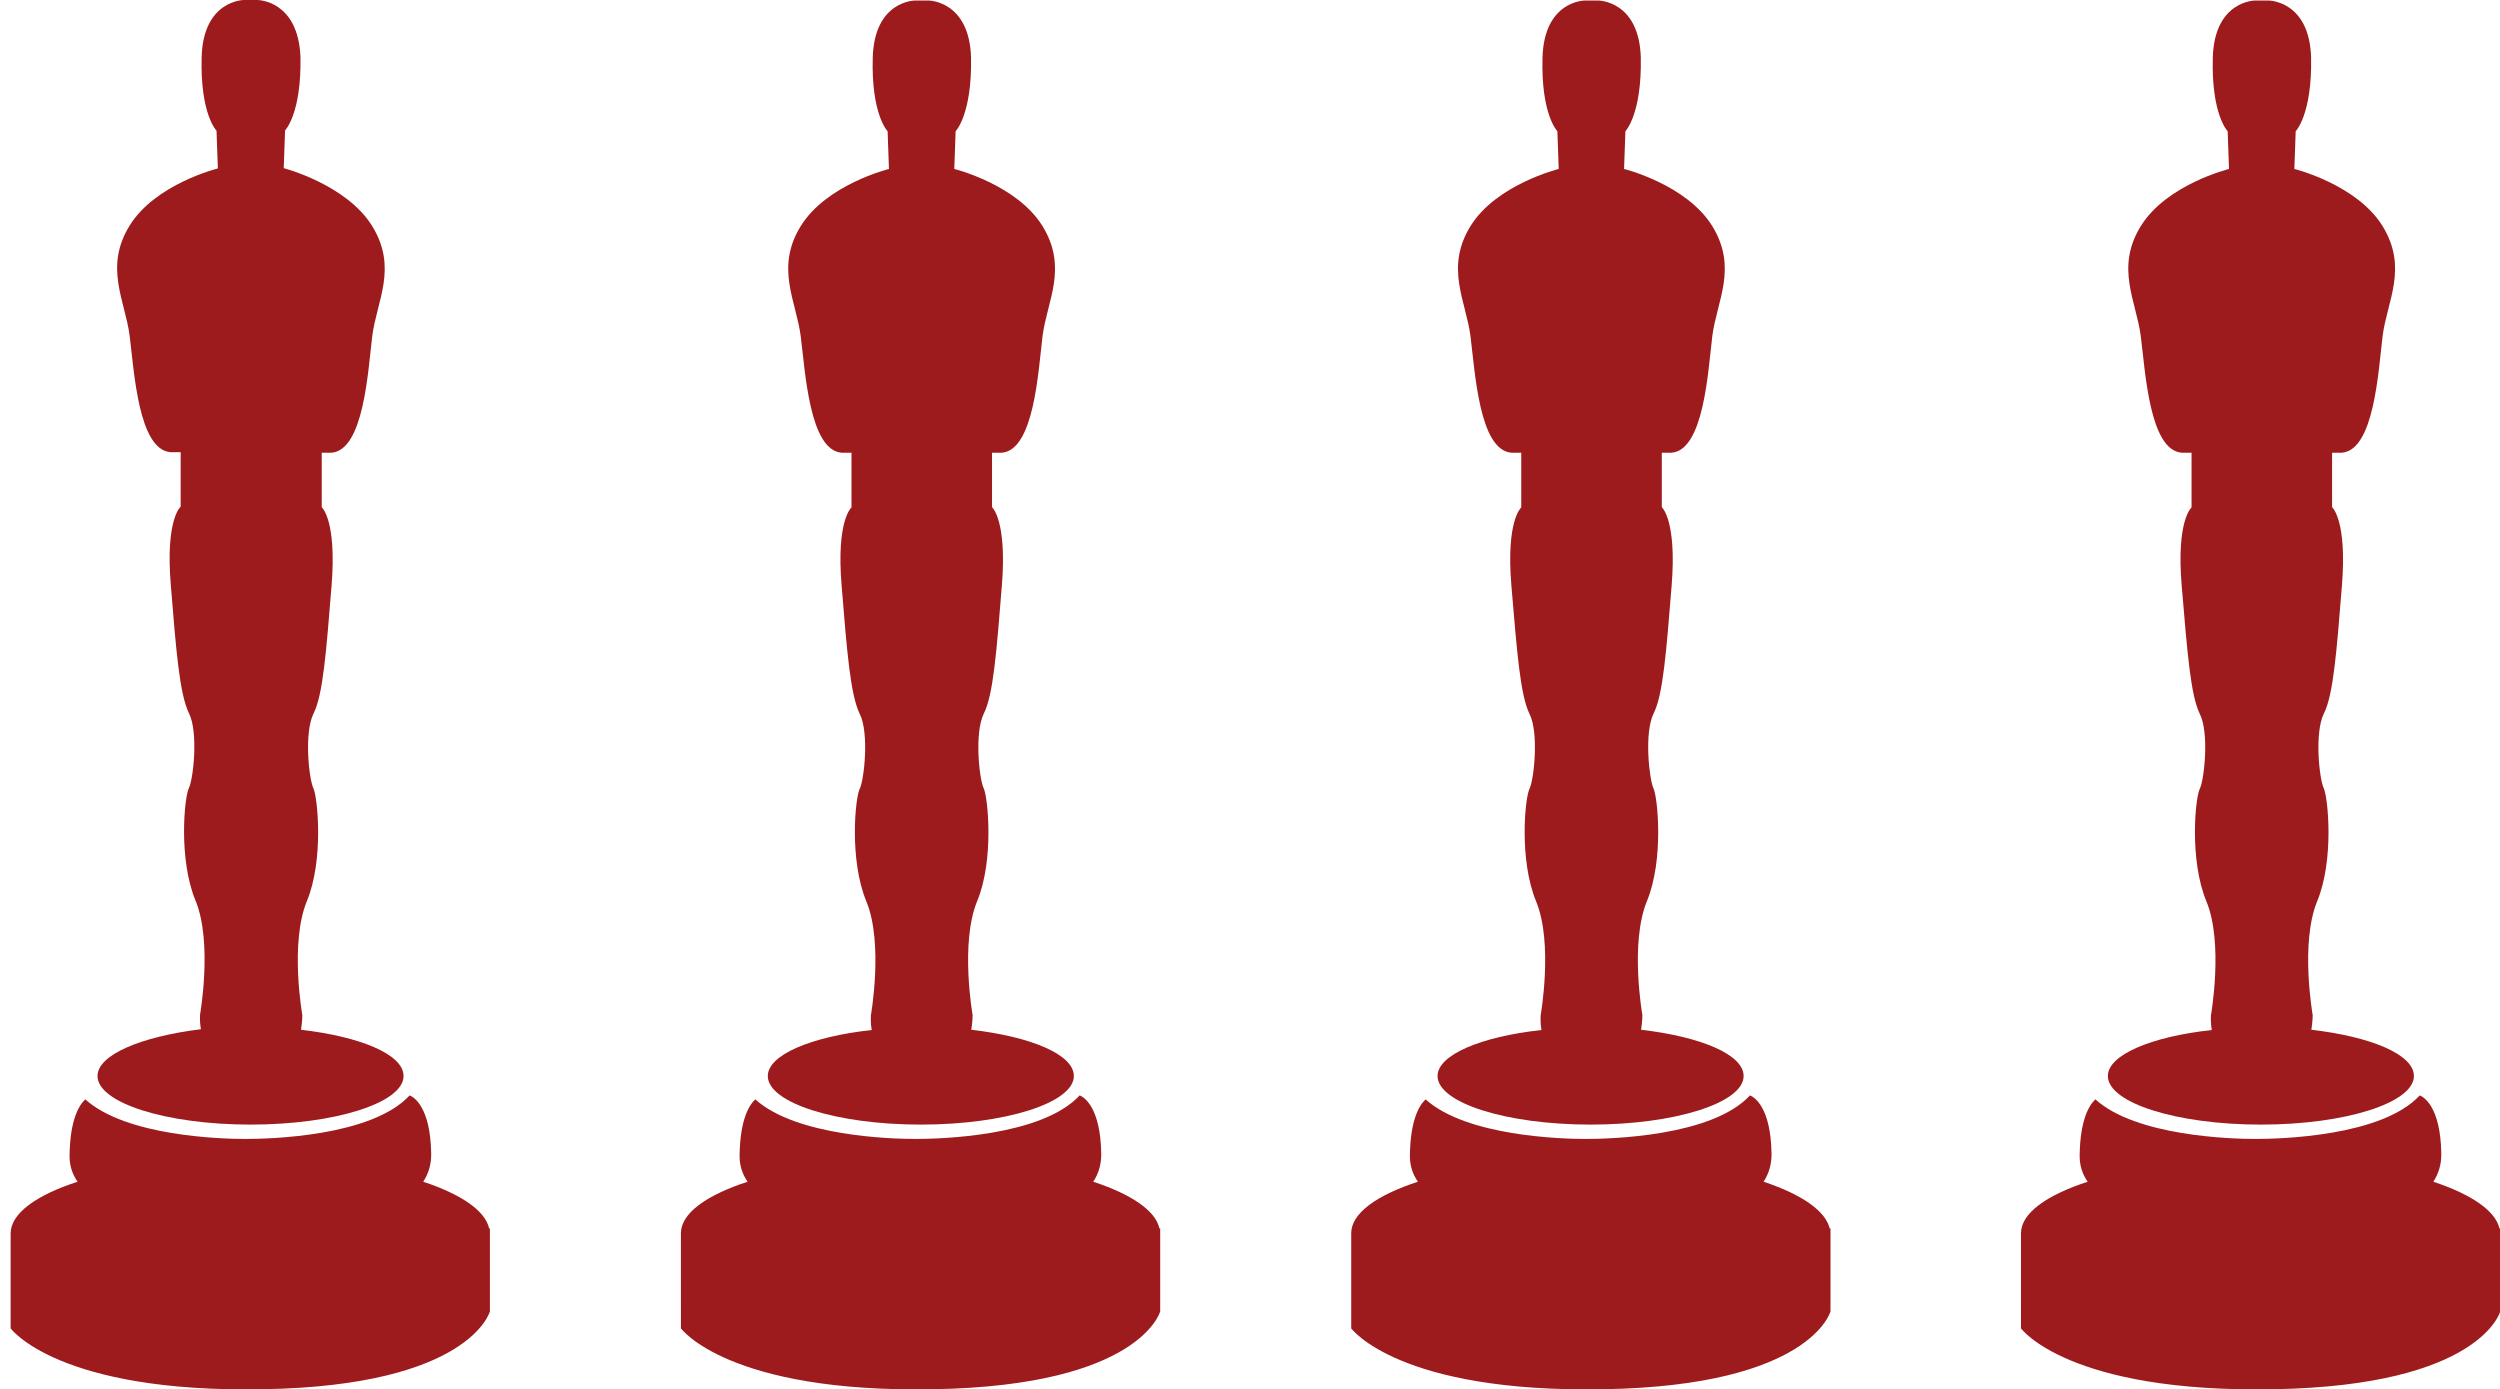 <?xml version="1.0" encoding="utf-8"?>
<!-- Generator: Adobe Illustrator 20.1.0, SVG Export Plug-In . SVG Version: 6.00 Build 0)  -->
<svg version="1.1" id="Capa_1" xmlns="http://www.w3.org/2000/svg" xmlns:xlink="http://www.w3.org/1999/xlink" x="0px" y="0px"
	 viewBox="0 0 941 523" style="enable-background:new 0 0 941 523;" xml:space="preserve">
<style type="text/css">
	.st0{fill:#9E1B1D;}
</style>
<g>
	<g>
		<path class="st0" d="M36.7,405c0,10.1,25.8,18.3,57.6,18.3s57.6-8.2,57.6-18.3c0-8.1-16.2-14.8-38.6-17.4c0.5-3.1,0.5-5.5,0.5-5.5
			s-4.8-27.1,1.7-42.9c6.5-15.7,4-39.2,2.5-42.4c-1.7-3.4-3.6-20.9,0-28.2c3.6-7.1,4.8-23.4,6.8-48.1c2-24.8-3.7-29.6-3.7-29.6
			v-20.5h3.7c12.1-1,13.7-30.5,15.3-43.8c1.7-13.4,9.7-25.7,0-41.5c-9.7-15.7-33.3-21.8-33.3-21.8l0.5-14.2c0,0,6.2-6.3,5.8-27.7
			C112.2,0,96.9,0,96.9,0h-5.1c0,0-15.3,0-15.9,21.5c-0.6,21.5,5.6,27.7,5.6,27.7L82,63.4c0,0-23.5,5.8-33.2,21.5s-1.7,28.2,0,41.5
			c1.7,13.4,3.3,42.9,15.4,43.8H68v20.5c0,0-5.8,4.8-3.7,29.6c2,24.8,3.3,40.9,6.8,48.1c3.6,7.1,1.7,24.8,0,28.2
			c-1.7,3.4-4,26.7,2.5,42.4c6.5,15.7,1.7,42.9,1.7,42.9s-0.2,2.5,0.3,5.5C52.9,390.2,36.7,397.1,36.7,405z"/>
		<path class="st0" d="M159.3,444.8c2-3,3.1-6.7,3-10.7c-0.3-17.3-6.4-21.1-8.1-21.8c-14.3,15.5-52.8,16.4-61.9,16.4
			c-8.9,0-44.8-1-60.2-14.9c-2.5,2.3-5.6,7.8-5.9,20.3c-0.2,4.2,0.9,7.7,3,10.7C13.5,449.9,4,456.8,4,464.3V500
			c0,0,17.7,24.4,95.4,22.9c77.7-1.4,85-29.3,85-29.3v-31.2h-0.3C182.7,455.7,173.5,449.5,159.3,444.8z"/>
	</g>
</g>
<g>
	<g>
		<path class="st0" d="M289,405c0,10.1,25.8,18.3,57.6,18.3s57.6-8.2,57.6-18.3c0-8.1-16.2-14.8-38.6-17.4c0.5-3.1,0.5-5.5,0.5-5.5
			s-4.8-27.1,1.7-42.9c6.5-15.7,4-39.2,2.5-42.4c-1.7-3.4-3.6-20.9,0-28.2c3.6-7.1,4.8-23.4,6.8-48.1c2-24.8-3.7-29.6-3.7-29.6
			v-20.5h3.7c12.1-1,13.7-30.5,15.3-43.8c1.7-13.4,9.7-25.7,0-41.5c-9.7-15.7-33.2-21.5-33.2-21.5l0.5-14.2c0,0,6.2-6.3,5.8-27.7
			c-0.6-21.5-16-21.5-16-21.5h-5.1c0,0-15.3,0-15.9,21.5c-0.6,21.5,5.6,27.7,5.6,27.7l0.5,14.2c0,0-23.5,5.8-33.2,21.5
			c-9.7,15.7-1.7,28.2,0,41.5c1.7,13.4,3.3,42.9,15.4,43.8h3.7V191c0,0-5.8,4.8-3.7,29.6c2,24.8,3.3,40.9,6.8,48.1
			c3.6,7.1,1.7,24.8,0,28.2c-1.7,3.4-4,26.7,2.5,42.4s1.7,42.9,1.7,42.9s-0.2,2.5,0.3,5.5C305.2,390.2,289,397.1,289,405z"/>
		<path class="st0" d="M411.5,444.8c2-3,3.1-6.7,3-10.7c-0.3-17.3-6.4-21.1-8.1-21.8c-14.3,15.5-52.8,16.4-61.9,16.4
			c-8.9,0-44.8-1-60.2-14.9c-2.5,2.3-5.6,7.8-5.9,20.3c-0.2,4.2,0.9,7.7,3,10.7c-15.6,5.1-25.1,11.9-25.1,19.4V500
			c0,0,17.7,24.4,95.4,22.9c77.7-1.4,85-29.3,85-29.3v-31.2h-0.3C435,455.7,425.8,449.5,411.5,444.8z"/>
	</g>
</g>
<g>
	<g>
		<path class="st0" d="M541.1,405c0,10.1,25.8,18.3,57.6,18.3c31.8,0,57.6-8.2,57.6-18.3c0-8.1-16.2-14.8-38.6-17.4
			c0.5-3.1,0.5-5.5,0.5-5.5s-4.8-27.1,1.7-42.9s4-39.2,2.5-42.4c-1.6-3.3-3.6-20.9,0-28.2c3.6-7.1,4.8-23.4,6.8-48.1
			c2-24.8-3.7-29.6-3.7-29.6v-20.5h3.7c12.1-1,13.7-30.5,15.3-43.8c1.7-13.4,9.7-25.7,0-41.5c-9.7-15.7-33.2-21.5-33.2-21.5
			l0.5-14.2c0,0,6.2-6.3,5.8-27.7c-0.6-21.5-16-21.5-16-21.5h-5.1c0,0-15.3,0-15.9,21.5s5.6,27.7,5.6,27.7l0.5,14.2
			c0,0-23.5,5.8-33.2,21.5c-9.7,15.7-1.7,28.2,0,41.5c1.7,13.4,3.3,42.9,15.4,43.8h3.7V191c0,0-5.8,4.8-3.7,29.6s3.3,40.9,6.8,48.1
			c3.6,7.1,1.7,24.8,0,28.2c-1.7,3.4-4,26.7,2.5,42.4s1.7,42.9,1.7,42.9s-0.2,2.5,0.3,5.5C557.3,390.2,541.1,397.1,541.1,405z"/>
		<path class="st0" d="M663.8,444.8c2-3,3.1-6.7,3-10.7c-0.3-17.3-6.4-21.1-8.1-21.8c-14.3,15.5-52.8,16.4-61.9,16.4
			c-8.9,0-44.8-1-60.2-14.9c-2.5,2.3-5.6,7.8-5.9,20.3c-0.2,4.2,0.9,7.7,3,10.7c-15.6,5.1-25.1,11.9-25.1,19.4V500
			c0,0,17.7,24.4,95.4,22.9c77.7-1.4,85-29.3,85-29.3v-31.2h-0.3C687.1,455.7,678,449.5,663.8,444.8z"/>
	</g>
</g>
<g>
	<g>
		<path class="st0" d="M793.4,405c0,10.1,25.8,18.3,57.6,18.3c31.8,0,57.6-8.2,57.6-18.3c0-8.1-16.2-14.8-38.6-17.4
			c0.5-3.1,0.5-5.5,0.5-5.5s-4.8-27.1,1.7-42.9s4-39.2,2.5-42.4c-1.7-3.4-3.6-20.9,0-28.2c3.6-7.1,4.8-23.4,6.8-48.1
			c2-24.8-3.7-29.6-3.7-29.6v-20.5h3.7c12.1-1,13.7-30.5,15.3-43.8c1.7-13.4,9.7-25.7,0-41.5c-9.7-15.7-33.2-21.5-33.2-21.5
			l0.5-14.2c0,0,6.2-6.3,5.8-27.7c-0.6-21.5-16-21.5-16-21.5h-5.1c0,0-15.3,0-15.9,21.5s5.6,27.7,5.6,27.7l0.5,14.2
			c0,0-23.5,5.8-33.2,21.5c-9.7,15.7-1.7,28.2,0,41.5c1.7,13.4,3.3,42.9,15.4,43.8h3.7V191c0,0-5.8,4.8-3.7,29.6s3.3,40.9,6.8,48.1
			c3.6,7.1,1.7,24.8,0,28.2c-1.7,3.4-4,26.7,2.5,42.4s1.7,42.9,1.7,42.9s-0.2,2.5,0.3,5.5C809.6,390.2,793.4,397.1,793.4,405z"/>
		<path class="st0" d="M915.9,444.8c2-3,3.1-6.7,3-10.7c-0.3-17.3-6.4-21.1-8.1-21.8c-14.3,15.5-52.8,16.4-61.9,16.4
			c-8.9,0-44.8-1-60.2-14.9c-2.5,2.3-5.6,7.8-5.9,20.3c-0.2,4.2,0.9,7.7,3,10.7c-15.6,5.1-25.1,11.9-25.1,19.4V500
			c0,0,17.7,24.4,95.4,22.9c77.7-1.4,85-29.3,85-29.3v-31.2h-0.3C939.3,455.7,930.1,449.5,915.9,444.8z"/>
	</g>
</g>
</svg>
